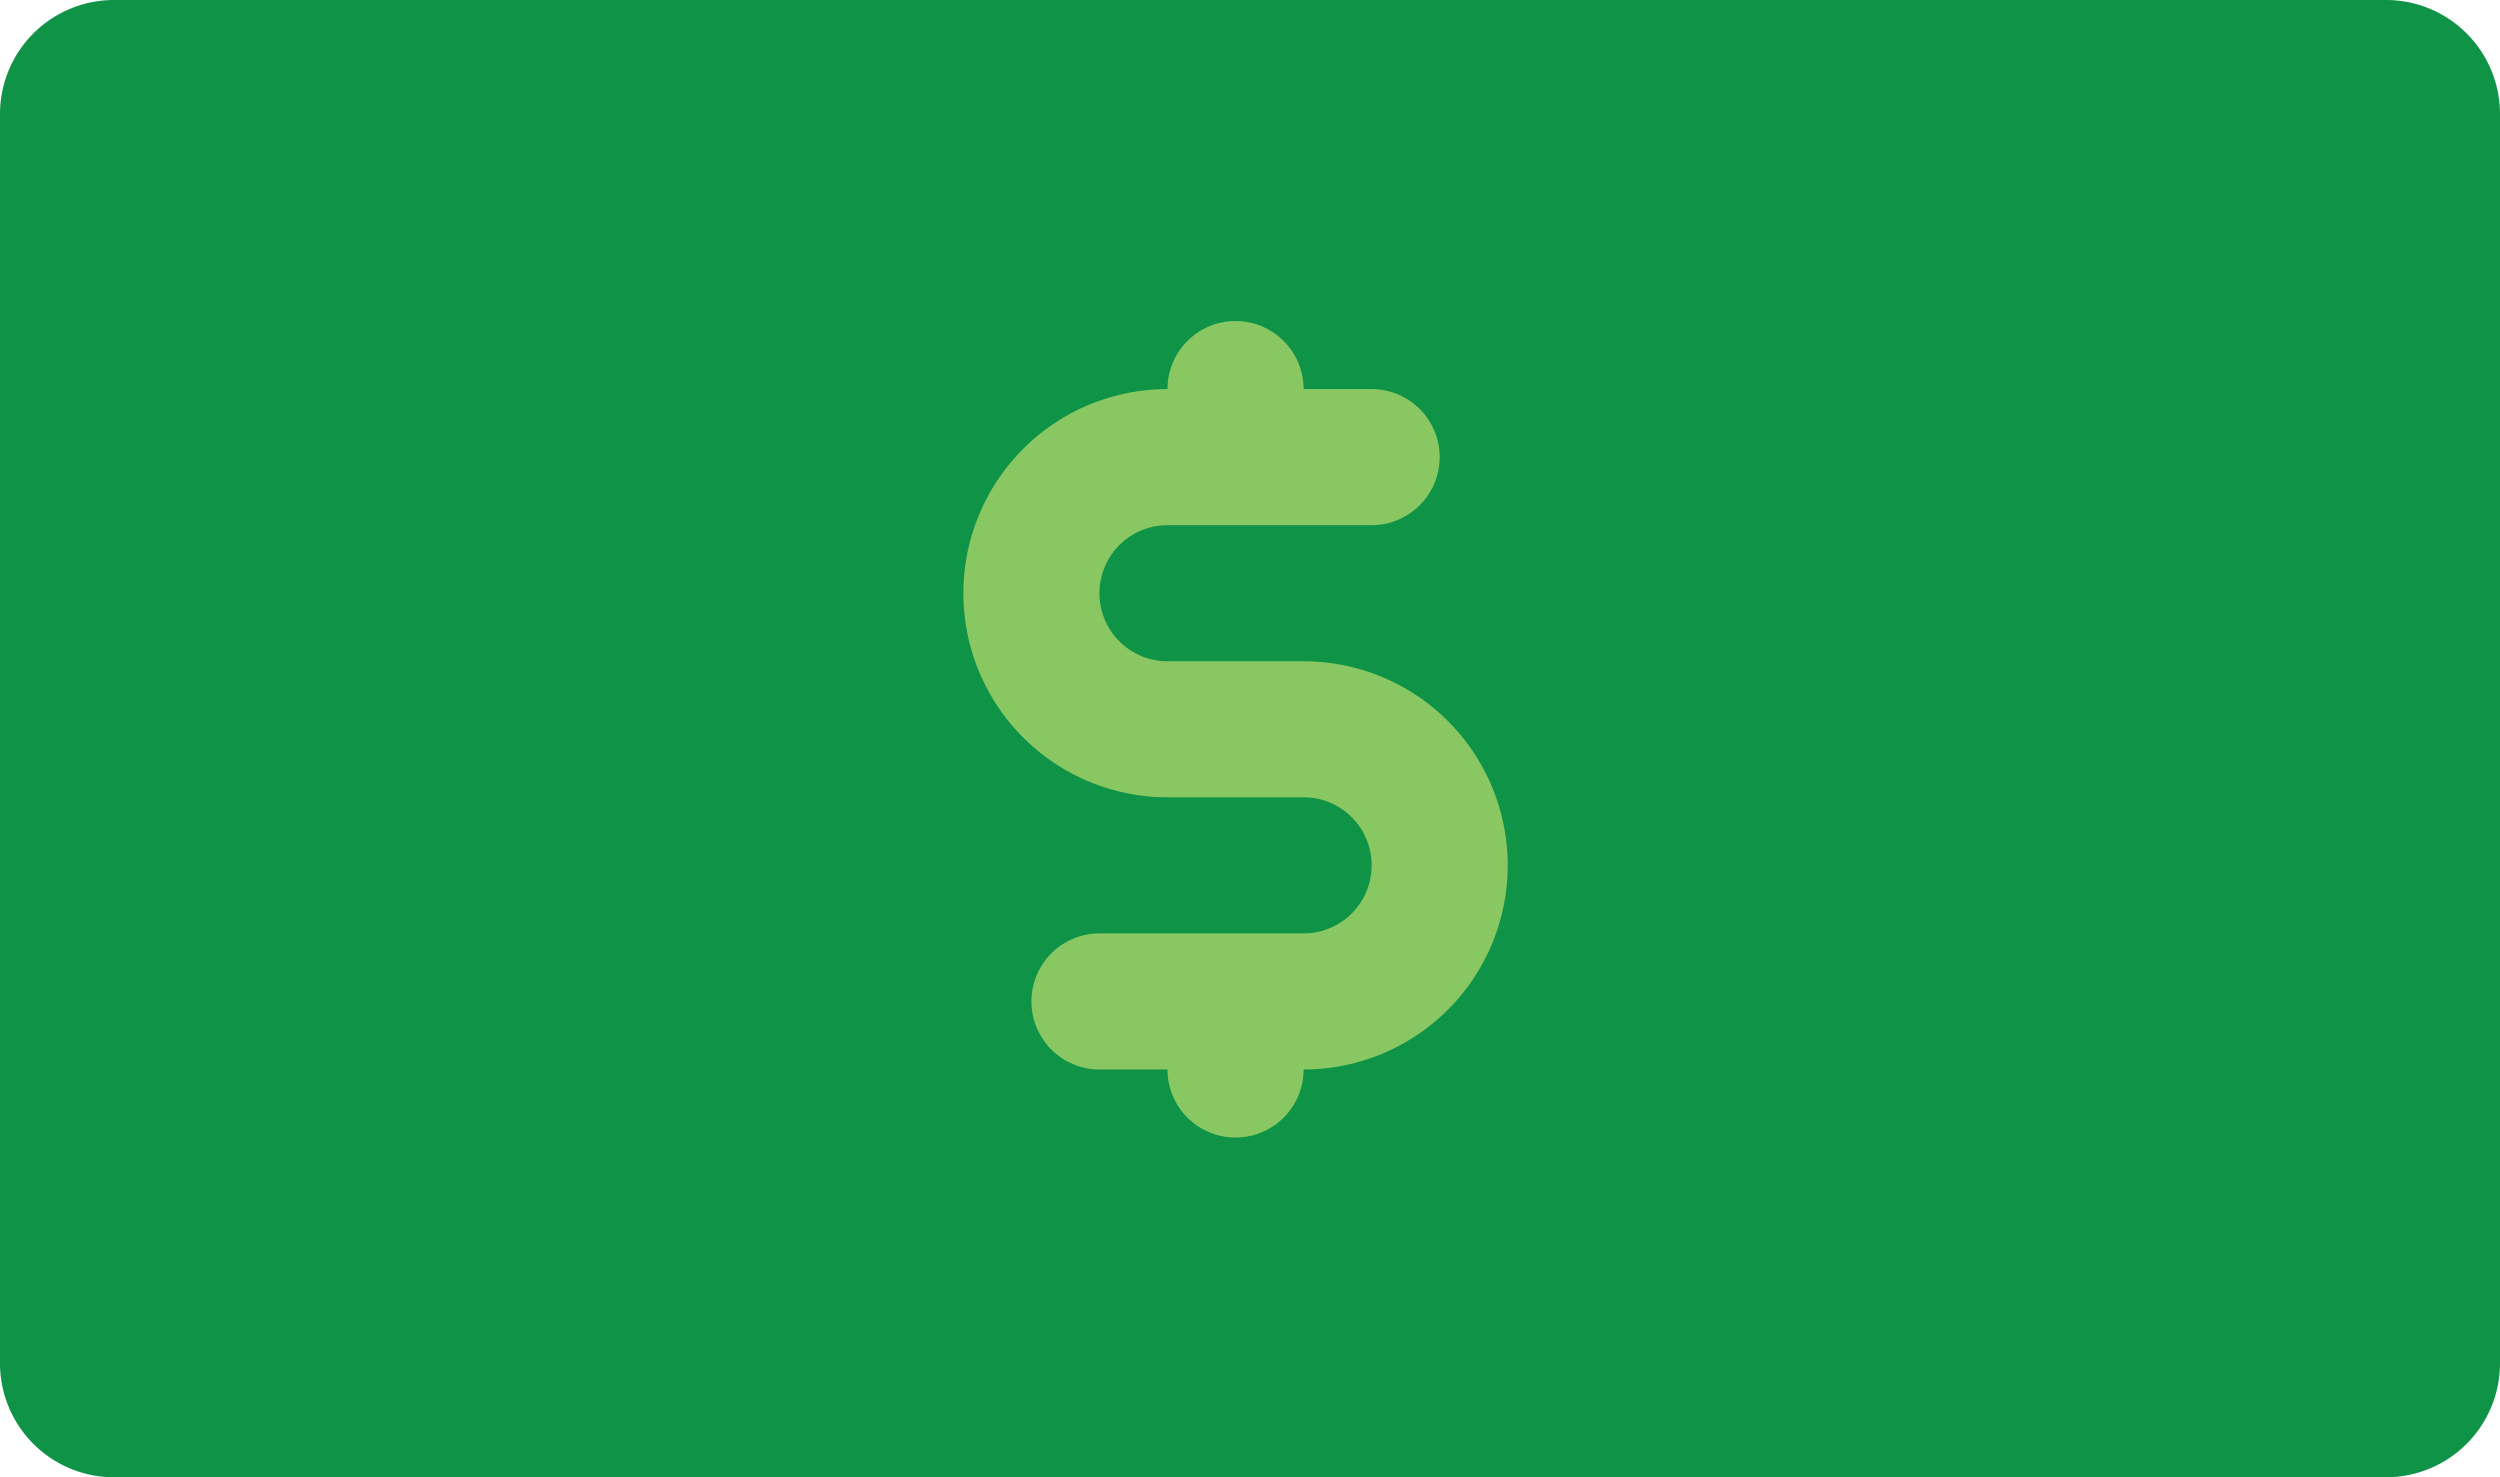 <svg xmlns="http://www.w3.org/2000/svg" width="38.925" height="23.001" viewBox="0 0 38.925 23.001">
  <g id="dinheiro" transform="translate(0 -23.272)">
    <path id="Caminho_402" data-name="Caminho 402" d="M37.156,46.273H1.769A1.775,1.775,0,0,1,0,44.5V25.041a1.775,1.775,0,0,1,1.769-1.769H37.156a1.775,1.775,0,0,1,1.769,1.769V44.5A1.775,1.775,0,0,1,37.156,46.273Z" fill="#0e9347"/>
    <path id="Caminho_406" data-name="Caminho 406" d="M214.752,110.026h-2.119a1.059,1.059,0,1,1,0-2.119h3.178a1.059,1.059,0,1,0,0-2.119h-1.059a1.059,1.059,0,1,0-2.119,0,3.178,3.178,0,1,0,0,6.356h2.119a1.059,1.059,0,1,1,0,2.119h-3.178a1.059,1.059,0,1,0,0,2.119h1.059a1.059,1.059,0,1,0,2.119,0,3.178,3.178,0,1,0,0-6.356Z" transform="translate(-194.455 -76.458)" fill="#89c763"/>
  </g>
</svg>
